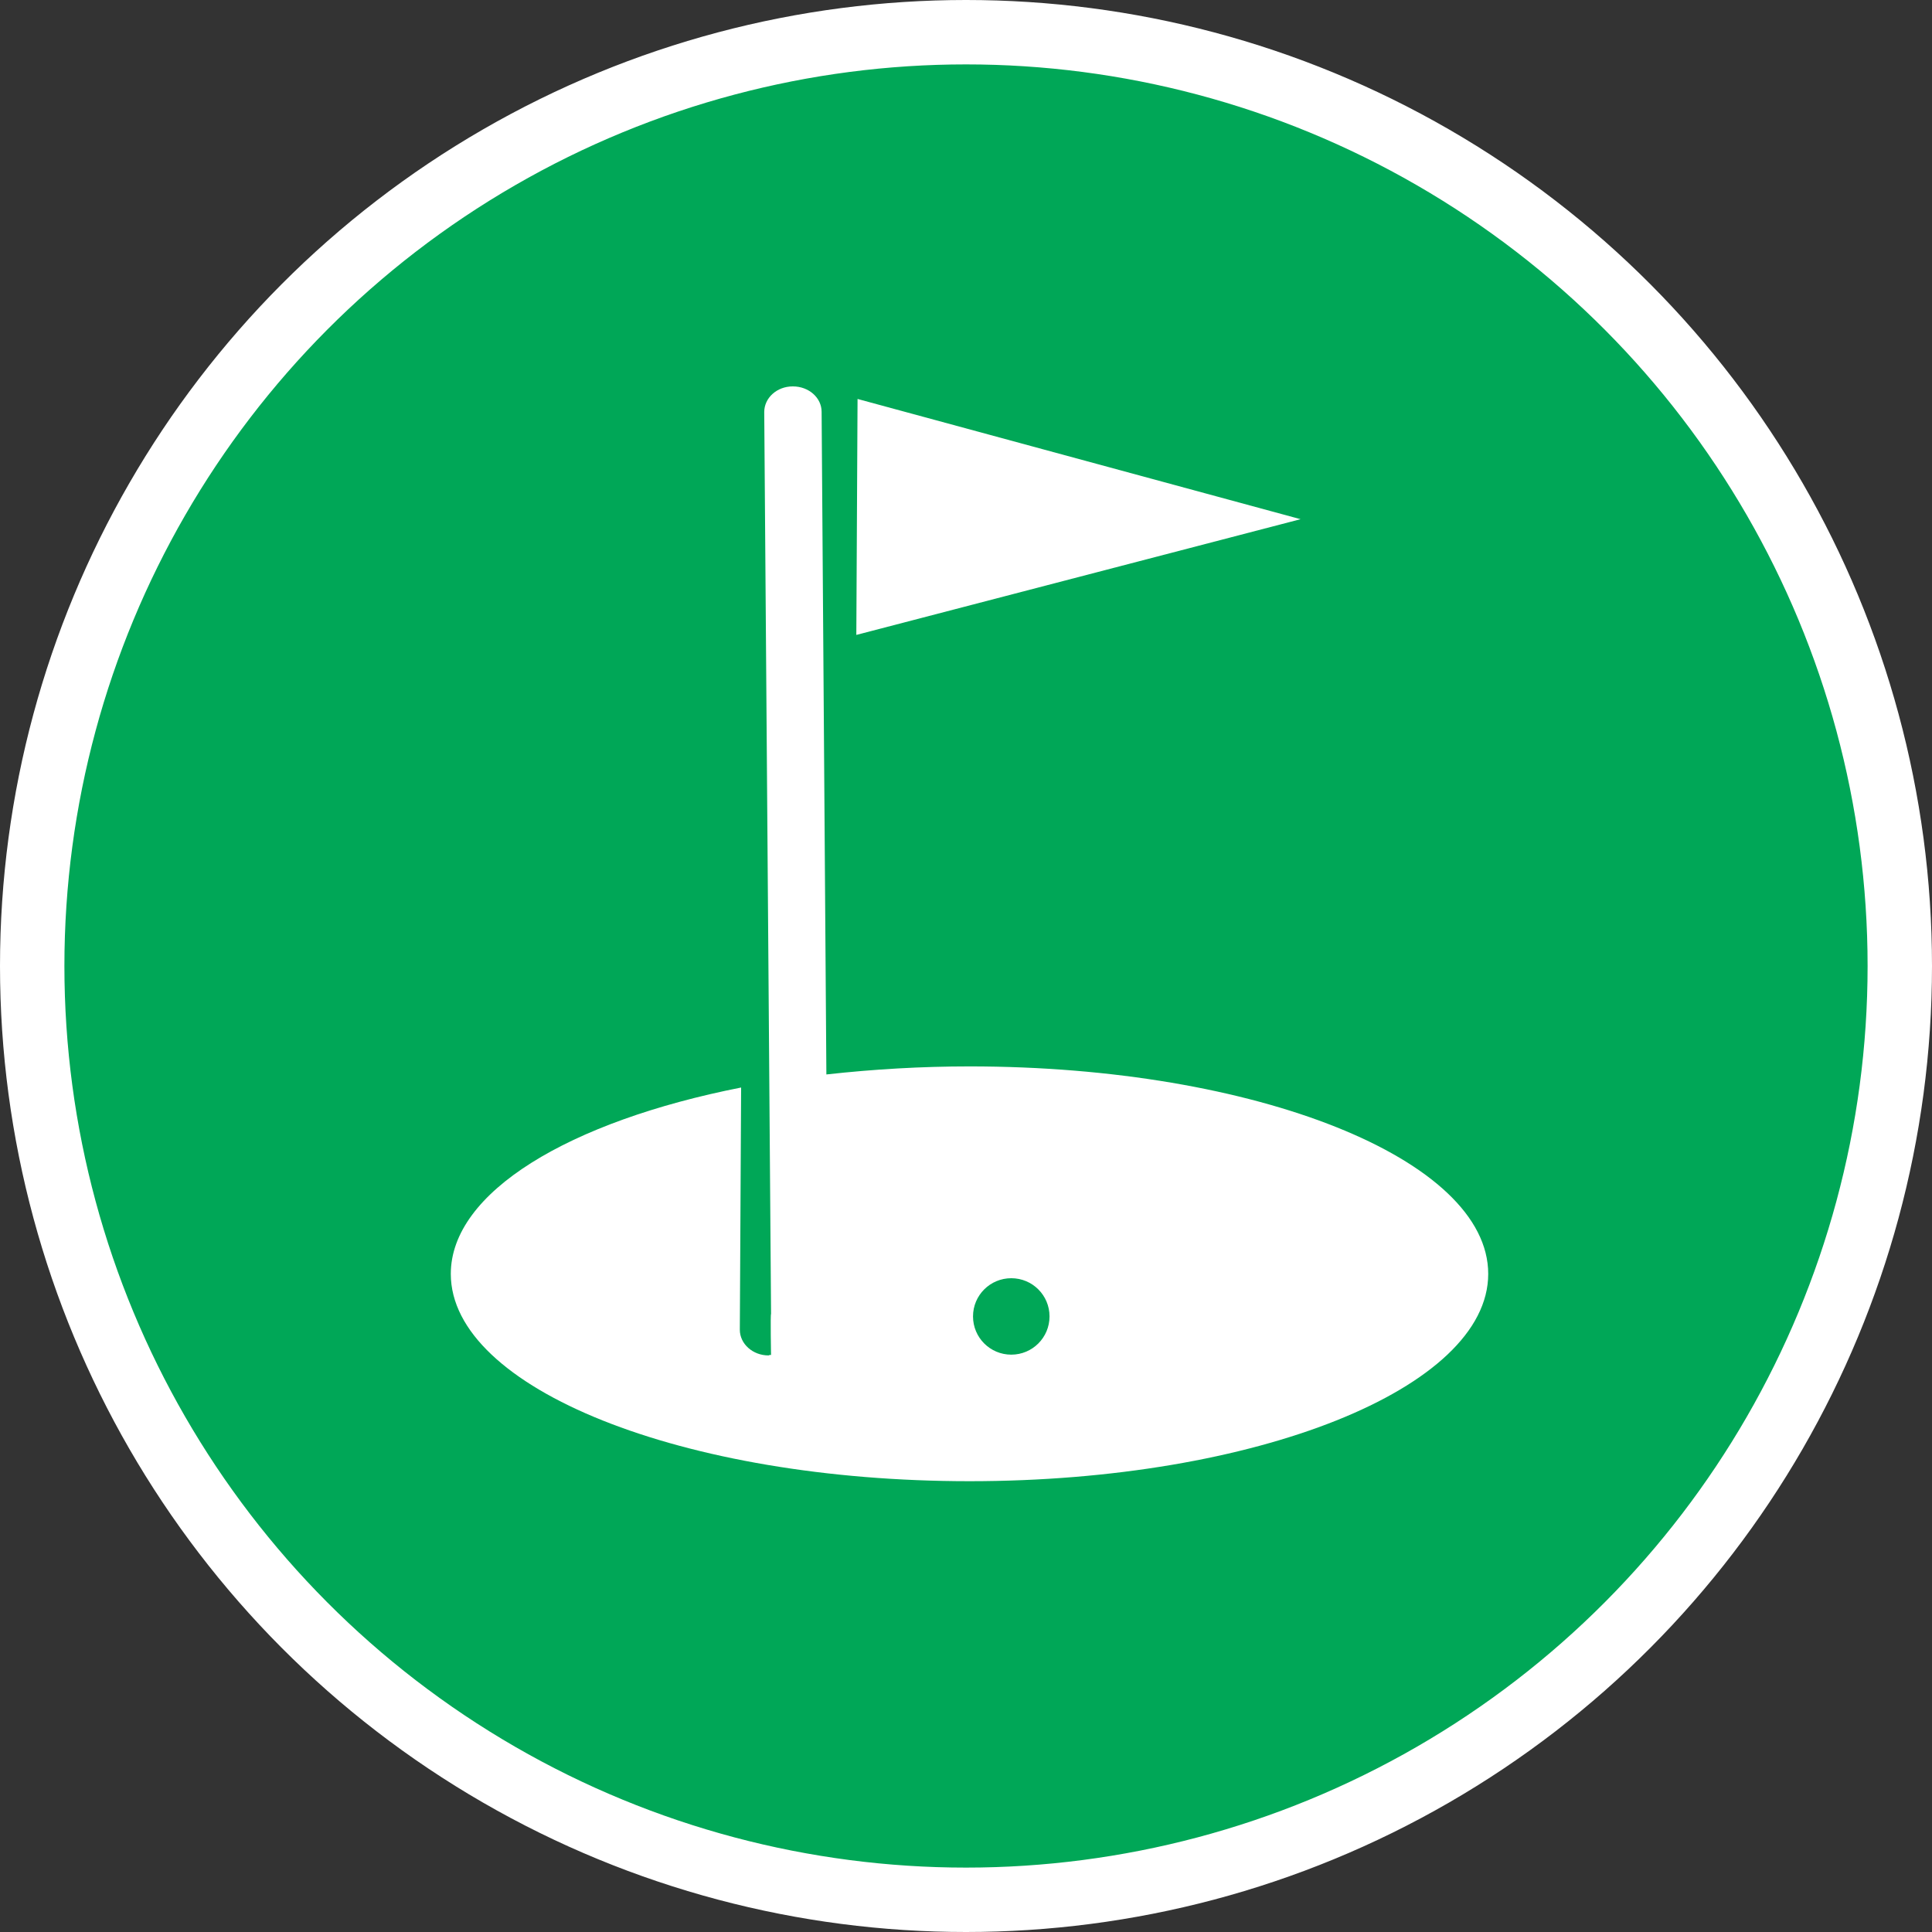<?xml version="1.0" encoding="UTF-8" standalone="no"?>
<!-- Created with Inkscape (http://www.inkscape.org/) -->

<svg
   xmlns:dc="http://purl.org/dc/elements/1.1/"
   xmlns:cc="http://creativecommons.org/ns#"
   xmlns:rdf="http://www.w3.org/1999/02/22-rdf-syntax-ns#"
   xmlns:svg="http://www.w3.org/2000/svg"
   xmlns="http://www.w3.org/2000/svg"
   xmlns:xlink="http://www.w3.org/1999/xlink"
   xmlns:sodipodi="http://sodipodi.sourceforge.net/DTD/sodipodi-0.dtd"
   xmlns:inkscape="http://www.inkscape.org/namespaces/inkscape"
   width="30px"
   height="30px"
   version="1.1"
   id="svg8"
   inkscape:version="0.92.4 5da689c313, 2019-01-14"
   sodipodi:docname="container.svg">
  <rect width="100%" height="100%" fill="#333333" stroke="none"/>
  <defs
     id="defs2" />
  <sodipodi:namedview
     id="base"
     pagecolor="#ffffff"
     bordercolor="#666666"
     borderopacity="1.0"
     inkscape:pageopacity="0.0"
     inkscape:pageshadow="2"
     inkscape:zoom="13.049334"
     inkscape:cx="18.679046"
     inkscape:cy="12.165829"
     inkscape:document-units="px"
     inkscape:current-layer="layer1"
     showgrid="false"
     inkscape:snap-page="false"
     units="px"
     inkscape:window-width="1884"
     inkscape:window-height="1061"
     inkscape:window-x="0"
     inkscape:window-y="0"
     inkscape:window-maximized="1"
     fit-margin-top="0"
     fit-margin-left="0"
     fit-margin-right="0"
     fit-margin-bottom="0" />
    <circle
       style="color:#000000;clip-rule:nonzero;display:inline;overflow:visible;visibility:visible;opacity:1;isolation:auto;mix-blend-mode:normal;color-interpolation:sRGB;color-interpolation-filters:linearRGB;solid-color:#000000;solid-opacity:1;vector-effect:none;fill:#00A757;fill-opacity:1;fill-rule:evenodd;stroke:#ffffff;stroke-width:1;stroke-linecap:butt;stroke-linejoin:miter;stroke-miterlimit:4;stroke-dasharray:none;stroke-dashoffset:0;stroke-opacity:1;marker:none;color-rendering:auto;image-rendering:auto;shape-rendering:auto;text-rendering:auto;enable-background:accumulate"
       id="path815"
       cx="15"
       cy="15"
       r="14.5" />
<g transform="translate(7,6)"><g id="surface1">
<path style=" stroke:none;fill-rule:nonzero;fill:#FFFFFF;fill-opacity:1;" d="M 13.195 2.062 L 6.297 3.859 L 6.316 0.195 Z M 16.109 13.781 C 16.109 15.559 12.504 17 8.055 17 C 3.605 17 0 15.559 0 13.781 C 0 12.512 1.836 11.414 4.508 10.887 L 4.488 14.648 C 4.488 14.867 4.688 15.047 4.934 15.047 C 4.934 15.047 4.973 15.027 4.973 15.047 C 4.973 15.059 4.961 14.406 4.973 14.402 L 4.867 0.398 C 4.867 0.18 5.062 0 5.309 0 C 5.312 0 5.312 0 5.312 0 C 5.559 0 5.758 0.176 5.758 0.395 L 5.832 10.684 C 6.57 10.602 7.312 10.559 8.055 10.559 C 12.504 10.559 16.109 12 16.109 13.781 Z M 8.703 13.848 C 8.375 13.848 8.109 14.113 8.109 14.441 C 8.109 14.77 8.375 15.035 8.703 15.035 C 9.031 15.035 9.297 14.77 9.297 14.441 C 9.297 14.113 9.031 13.848 8.703 13.848 Z M 8.703 13.848 "/>
</g>
</g>
</svg>
